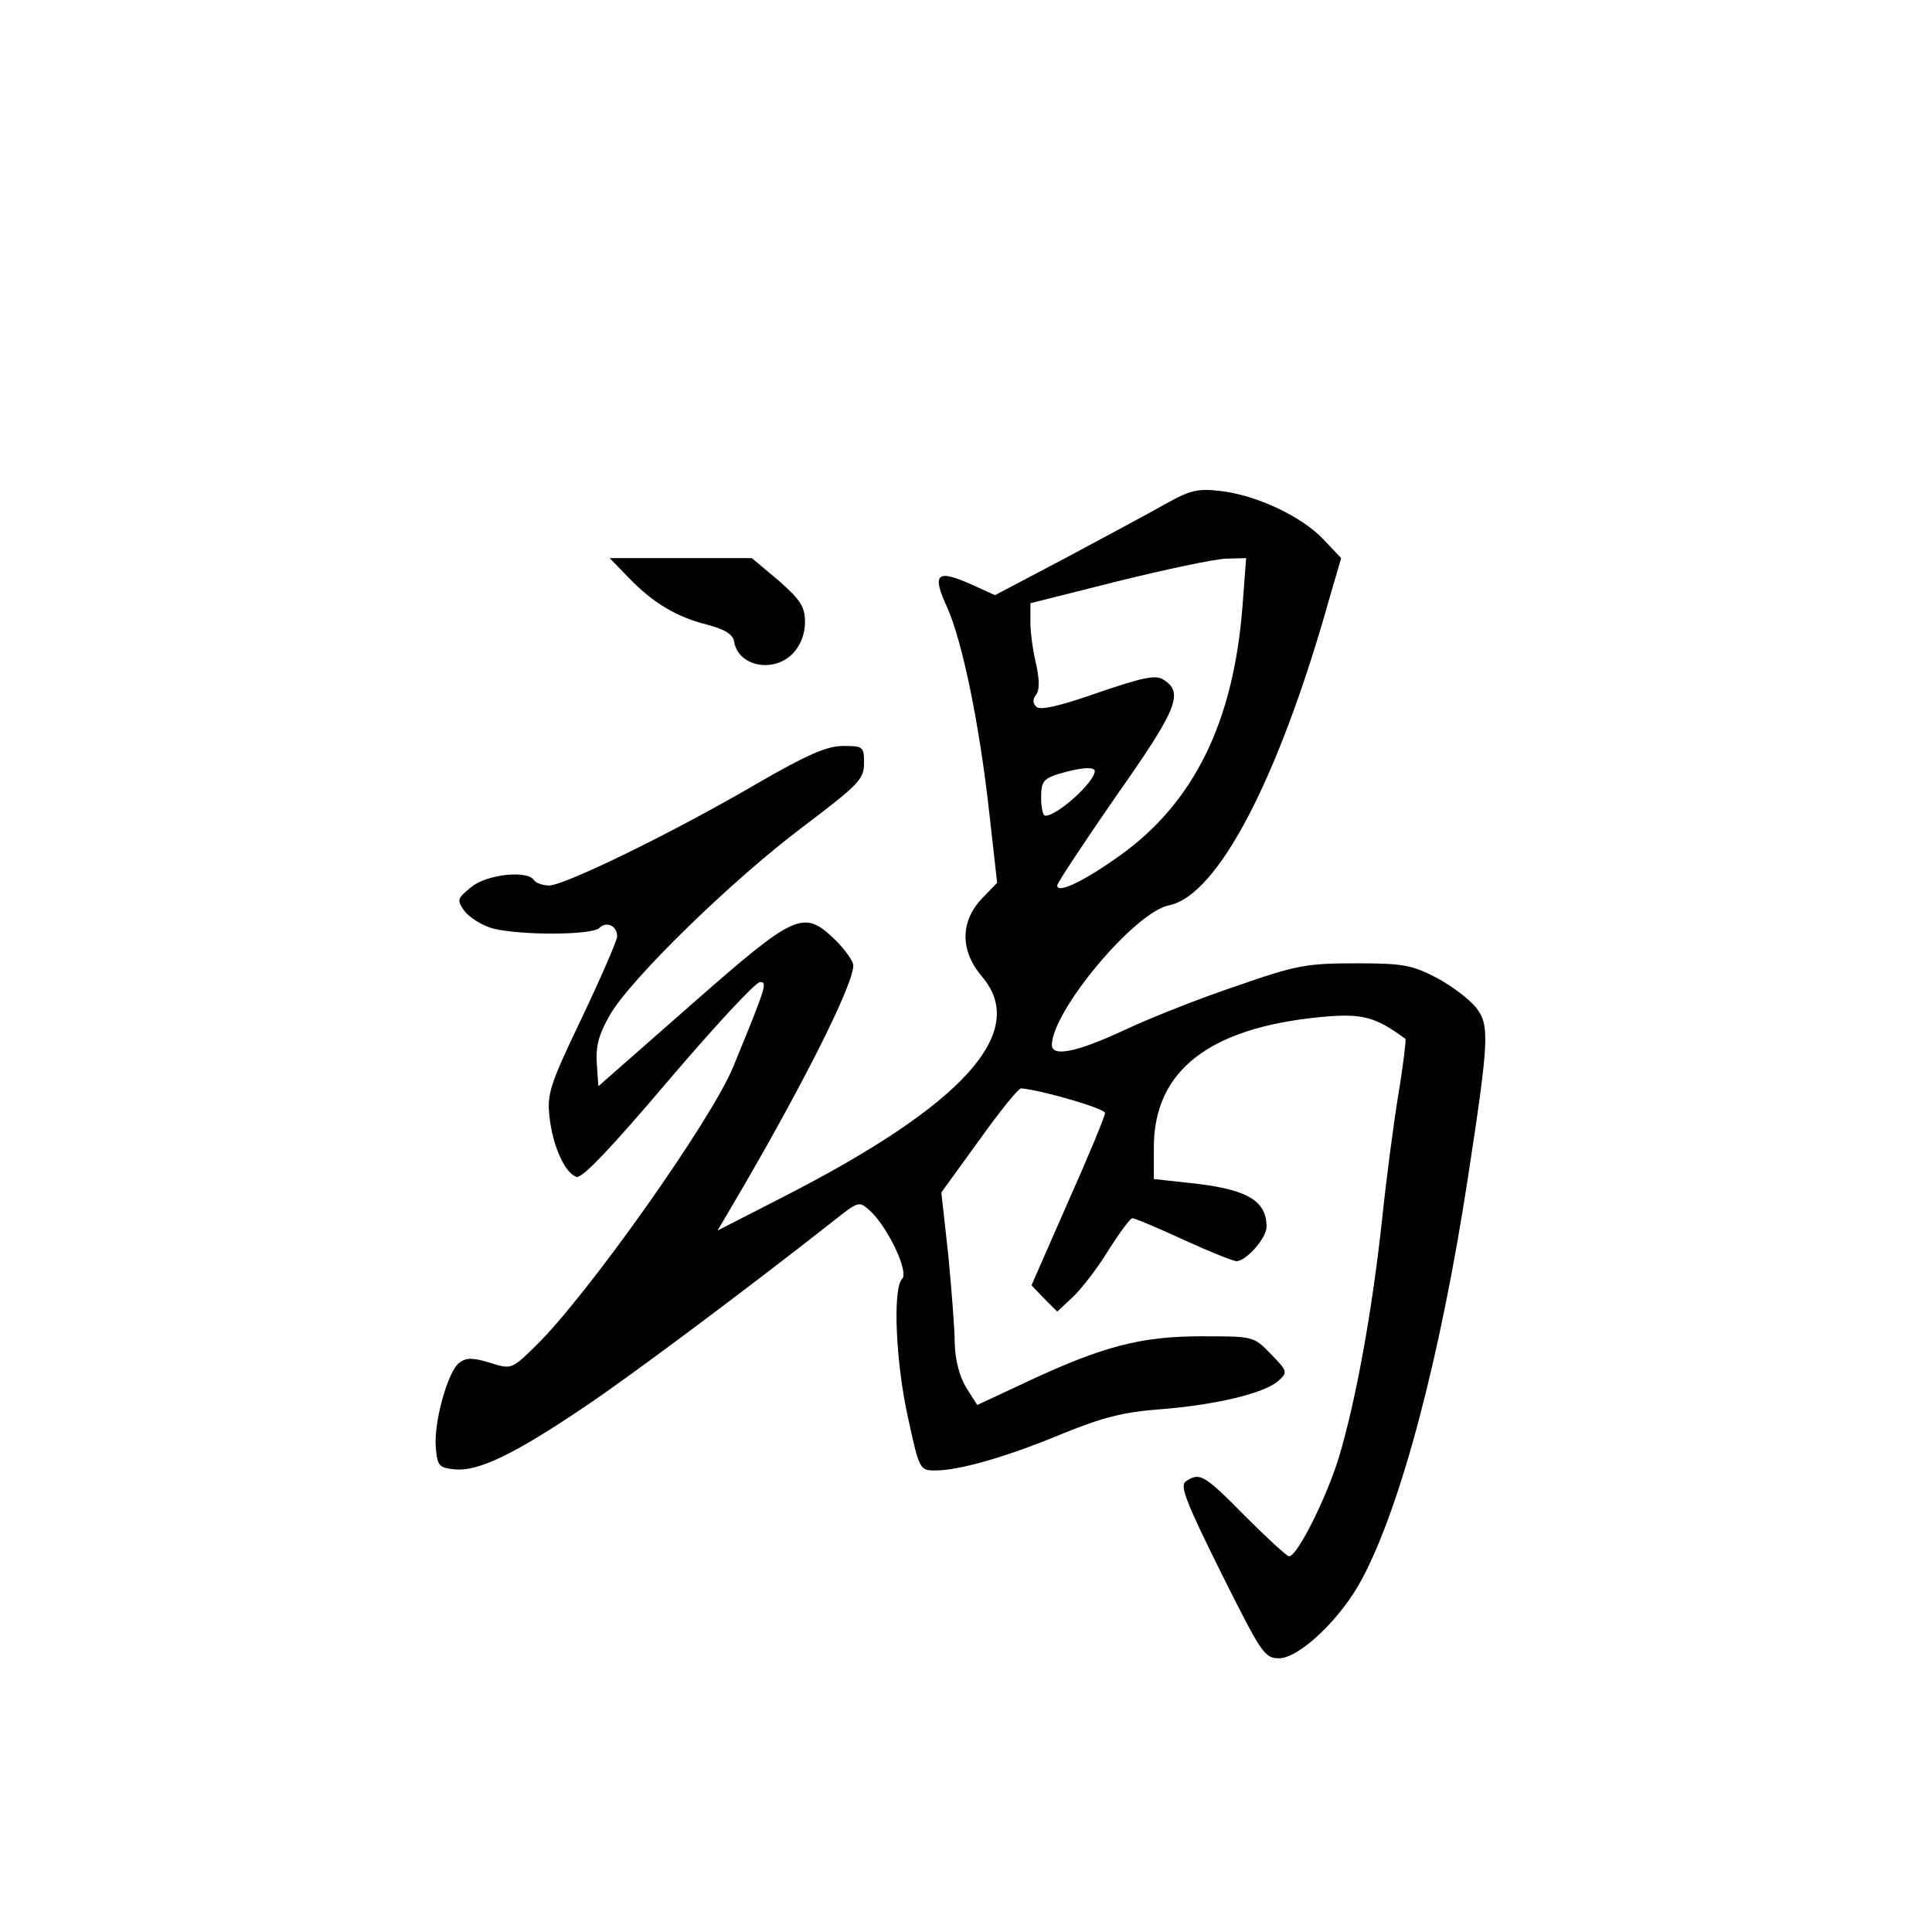 <?xml version="1.0" standalone="no"?>
<!DOCTYPE svg PUBLIC "-//W3C//DTD SVG 20010904//EN"
 "http://www.w3.org/TR/2001/REC-SVG-20010904/DTD/svg10.dtd">
<svg version="1.0" xmlns="http://www.w3.org/2000/svg"
 width="360pt" height="360pt" viewBox="0 0 360 360"
 preserveAspectRatio="xMidYMid meet">
<g transform="translate(0,360) scale(0.1,-0.1)"
fill="#000000" stroke="none">
<path d="M2170 2660 c-30 -17 -114 -62 -185 -100 l-131 -69 -44 20 c-65 29
-74 20 -45 -43 28 -63 60 -215 79 -388 l14 -125 -29 -30 c-40 -43 -40 -97 1
-145 88 -103 -35 -239 -372 -411 l-121 -62 23 39 c127 215 230 417 230 455 0
8 -15 29 -33 47 -60 58 -73 52 -269 -120 l-173 -152 -3 43 c-2 32 4 54 24 89
38 67 229 253 361 352 103 78 113 88 113 118 0 31 -2 32 -39 32 -30 0 -67 -16
-162 -71 -156 -91 -357 -189 -386 -189 -12 0 -25 5 -28 10 -12 19 -88 11 -117
-13 -26 -21 -27 -24 -13 -44 9 -12 32 -27 53 -33 50 -13 185 -13 199 1 13 13
33 4 33 -16 0 -7 -30 -76 -66 -152 -60 -125 -65 -142 -60 -185 6 -53 28 -103
50 -111 10 -4 65 54 171 179 86 101 163 184 171 184 14 0 13 -5 -49 -156 -40
-100 -275 -431 -369 -522 -45 -44 -45 -44 -86 -31 -33 10 -44 9 -57 -1 -21
-17 -47 -111 -43 -157 3 -35 6 -38 36 -41 43 -4 110 28 239 115 87 58 311 226
461 344 52 41 52 42 73 23 33 -30 73 -114 60 -127 -18 -18 -12 -156 11 -259
21 -97 22 -98 51 -98 45 0 135 26 238 69 74 30 113 40 181 45 103 8 195 30
220 53 18 16 17 18 -14 50 -32 33 -32 33 -129 33 -112 0 -183 -18 -326 -85
l-92 -43 -21 33 c-12 20 -20 50 -21 81 0 27 -6 101 -12 165 l-13 117 71 98
c38 53 73 97 78 96 41 -4 157 -38 156 -46 0 -6 -31 -81 -69 -166 l-68 -155 24
-25 24 -24 31 29 c17 17 47 56 66 88 20 31 39 57 43 57 5 0 47 -18 95 -40 48
-22 93 -40 99 -40 18 0 56 43 56 64 0 50 -38 71 -146 82 l-64 7 0 59 c0 143
103 223 312 243 76 7 100 1 157 -41 1 -2 -4 -47 -13 -101 -9 -54 -23 -161 -31
-238 -19 -174 -49 -336 -80 -440 -24 -78 -78 -185 -93 -185 -4 0 -41 34 -82
75 -76 77 -84 82 -110 65 -12 -8 -2 -35 65 -170 75 -150 81 -160 108 -160 38
0 116 74 155 148 73 137 146 414 197 746 40 261 41 286 15 319 -12 15 -45 40
-73 55 -47 24 -62 27 -152 27 -91 0 -111 -4 -220 -42 -66 -22 -160 -59 -209
-82 -90 -42 -136 -51 -136 -28 1 64 154 247 218 260 91 18 205 236 300 575
l21 72 -33 35 c-41 43 -124 82 -191 90 -43 5 -57 2 -105 -25z m145 -192 c-17
-215 -91 -364 -228 -462 -67 -48 -117 -72 -117 -56 0 5 50 80 110 167 114 162
127 193 87 217 -14 9 -40 3 -122 -25 -71 -25 -107 -33 -114 -26 -7 7 -7 14 0
23 6 8 6 26 0 55 -6 24 -11 60 -11 79 l0 36 163 41 c89 22 179 41 201 42 l38
1 -7 -92z m-275 -305 c-1 -21 -70 -83 -92 -83 -5 0 -8 15 -8 34 0 29 4 35 33
44 40 12 67 14 67 5z"/>
<path d="M1171 2524 c45 -47 90 -74 147 -88 33 -9 48 -18 50 -32 8 -46 74 -59
110 -21 14 15 22 36 22 58 0 28 -8 41 -49 77 l-50 42 -132 0 -133 0 35 -36z"/>
</g>
</svg>
